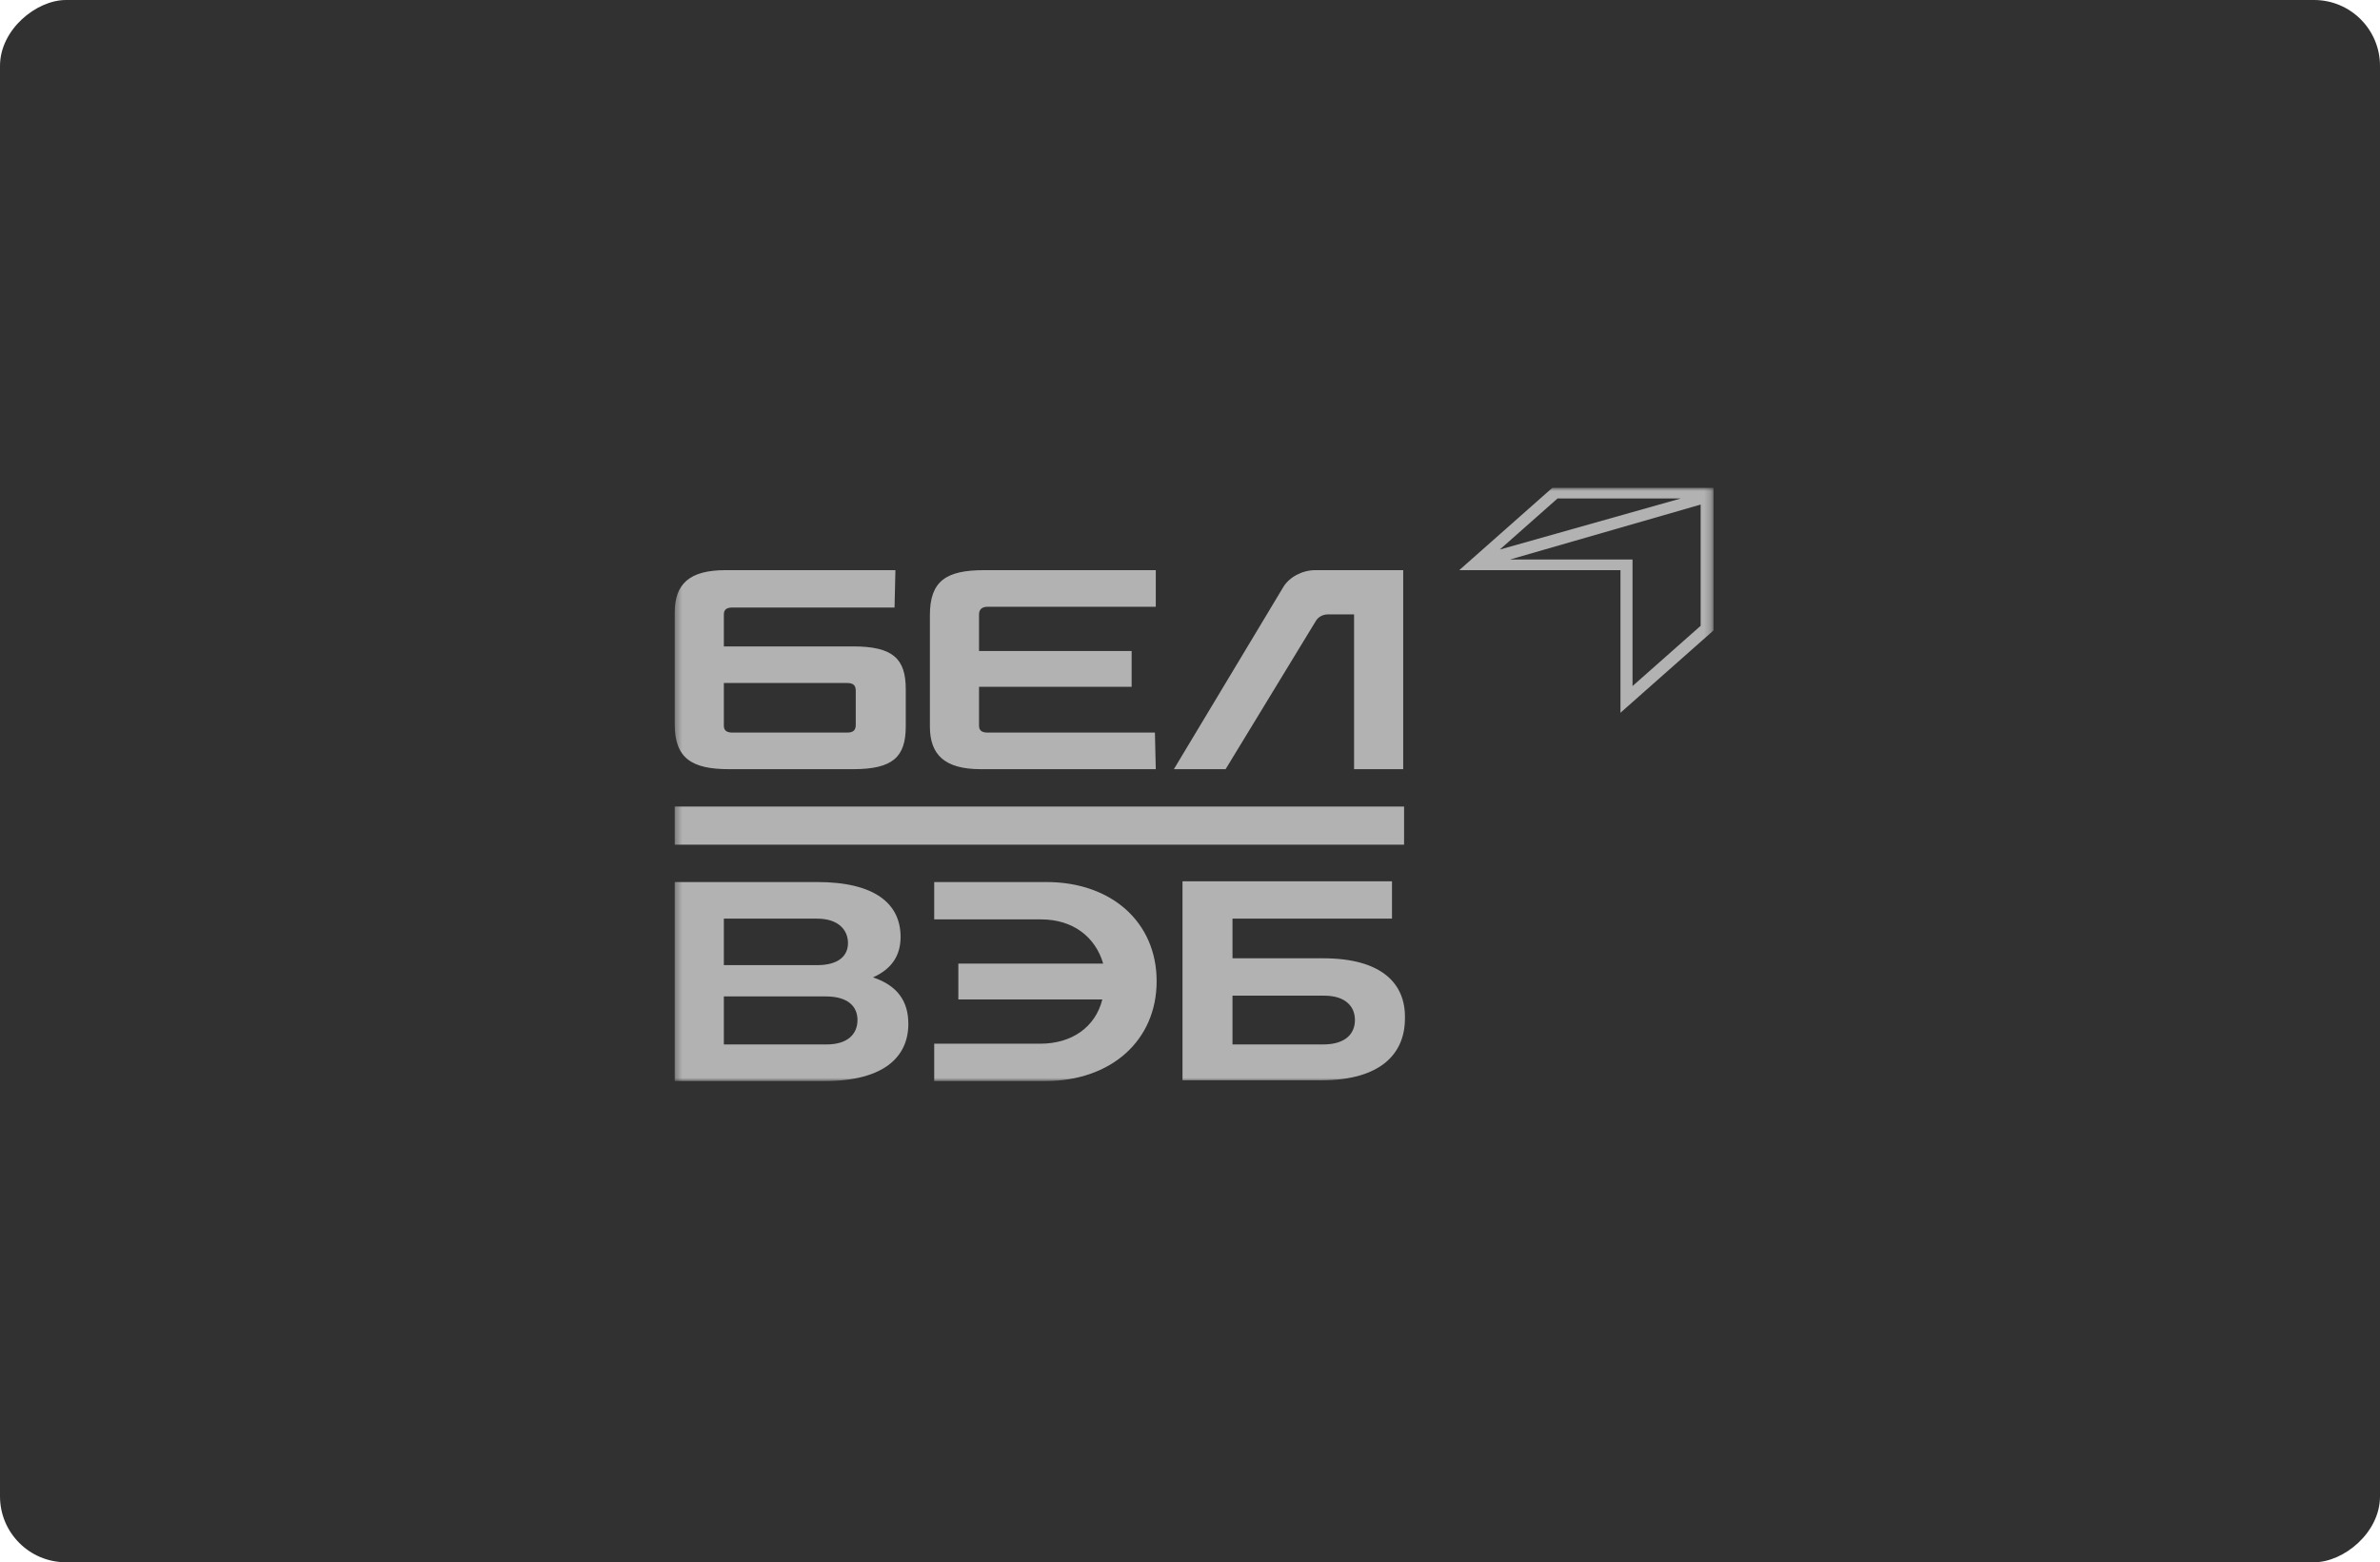 <svg width="361" height="237" viewBox="0 0 361 237" fill="none" xmlns="http://www.w3.org/2000/svg">
<g clip-path="url(#clip0_101_167)">
<rect y="237" width="237" height="361" rx="10" transform="rotate(-90 0 237)" fill="#313131"/>
<mask id="mask0_101_167" style="mask-type:luminance" maskUnits="userSpaceOnUse" x="102" y="74" width="158" height="90">
<path d="M102.34 74L259.785 74L259.785 164L102.34 164L102.34 74Z" fill="white"/>
</mask>
<g mask="url(#mask0_101_167)">
<path d="M148.763 116.686L175.309 116.686L175.178 111.134L149.809 111.134C148.893 111.134 148.501 110.787 148.501 110.093L148.501 104.193L171.647 104.193L171.647 98.756L148.501 98.756L148.501 93.203C148.501 92.509 148.893 92.046 149.809 92.046L175.309 92.046L175.309 86.494L149.286 86.494C143.532 86.494 141.047 88.113 141.047 93.319L141.047 110.208C141.047 114.488 143.27 116.686 148.763 116.686ZM110.578 116.686L129.409 116.686C135.424 116.686 137.386 114.835 137.386 110.208L137.386 104.54C137.386 99.913 135.424 98.062 129.409 98.062L109.794 98.062L109.794 93.203C109.794 92.509 110.186 92.162 111.101 92.162L135.686 92.162L135.817 86.494L110.055 86.494C104.563 86.494 102.34 88.576 102.34 92.972L102.34 109.861C102.34 115.067 104.955 116.686 110.578 116.686ZM109.794 103.614L128.494 103.614C129.409 103.614 129.801 103.961 129.801 104.771L129.801 109.977C129.801 110.787 129.409 111.134 128.494 111.134L111.101 111.134C110.186 111.134 109.794 110.787 109.794 110.093L109.794 103.614ZM199.632 94.129C200.024 93.55 200.678 93.203 201.463 93.203L205.386 93.203L205.386 116.686L212.839 116.686L212.839 86.494L199.501 86.494C197.539 86.494 195.578 87.535 194.663 89.039L178.055 116.686L185.901 116.686L199.632 94.129ZM200.678 145.375L186.947 145.375L186.947 139.36L211.139 139.36L211.139 133.692L179.363 133.692L179.363 163.884L200.416 163.884C209.439 163.884 213.101 159.835 213.101 154.514C213.232 149.308 209.701 145.375 200.678 145.375ZM200.678 158.447L186.947 158.447L186.947 151.044L200.809 151.044C204.209 151.044 205.516 152.779 205.516 154.746C205.516 156.712 204.209 158.447 200.678 158.447ZM235.462 74L221.339 86.494L245.793 86.494L245.793 108.126L259.916 95.632L259.916 74L235.462 74ZM236.247 75.62L254.947 75.62L227.485 83.37L236.247 75.62ZM257.955 94.938L247.624 104.077L247.624 84.874L229.055 84.874L257.955 76.545L257.955 94.938ZM212.97 122.355L102.34 122.355L102.34 128.139L212.97 128.139L212.97 122.355ZM158.701 133.807L141.701 133.807L141.701 139.476L157.917 139.476C162.755 139.476 166.155 142.136 167.332 146.185L145.363 146.185L145.363 151.622L167.201 151.622C166.155 155.787 162.624 158.332 157.786 158.332L141.701 158.332L141.701 164L158.57 164C168.509 164 175.44 157.869 175.44 148.846C175.44 139.938 168.64 133.807 158.701 133.807ZM132.417 148.267C135.294 146.995 136.601 144.913 136.601 142.136C136.601 137.162 132.809 133.807 123.917 133.807L102.34 133.807L102.34 164L125.094 164C134.117 164 137.778 160.298 137.778 155.324C137.778 151.969 136.209 149.54 132.417 148.267ZM109.794 139.36L123.917 139.36C127.317 139.36 128.624 141.211 128.624 143.062C128.624 144.913 127.317 146.416 123.917 146.416L109.794 146.416L109.794 139.36ZM125.355 158.447L109.794 158.447L109.794 151.159L125.224 151.159C128.755 151.159 130.063 152.779 130.063 154.746C130.063 156.712 128.755 158.447 125.355 158.447Z" fill="#B2B2B2"/>
</g>
</g>
<defs>
<clipPath id="clip0_101_167">
<rect y="237" width="237" height="361" rx="10" transform="rotate(-90 0 237)" fill="white"/>
</clipPath>
</defs>
</svg>
